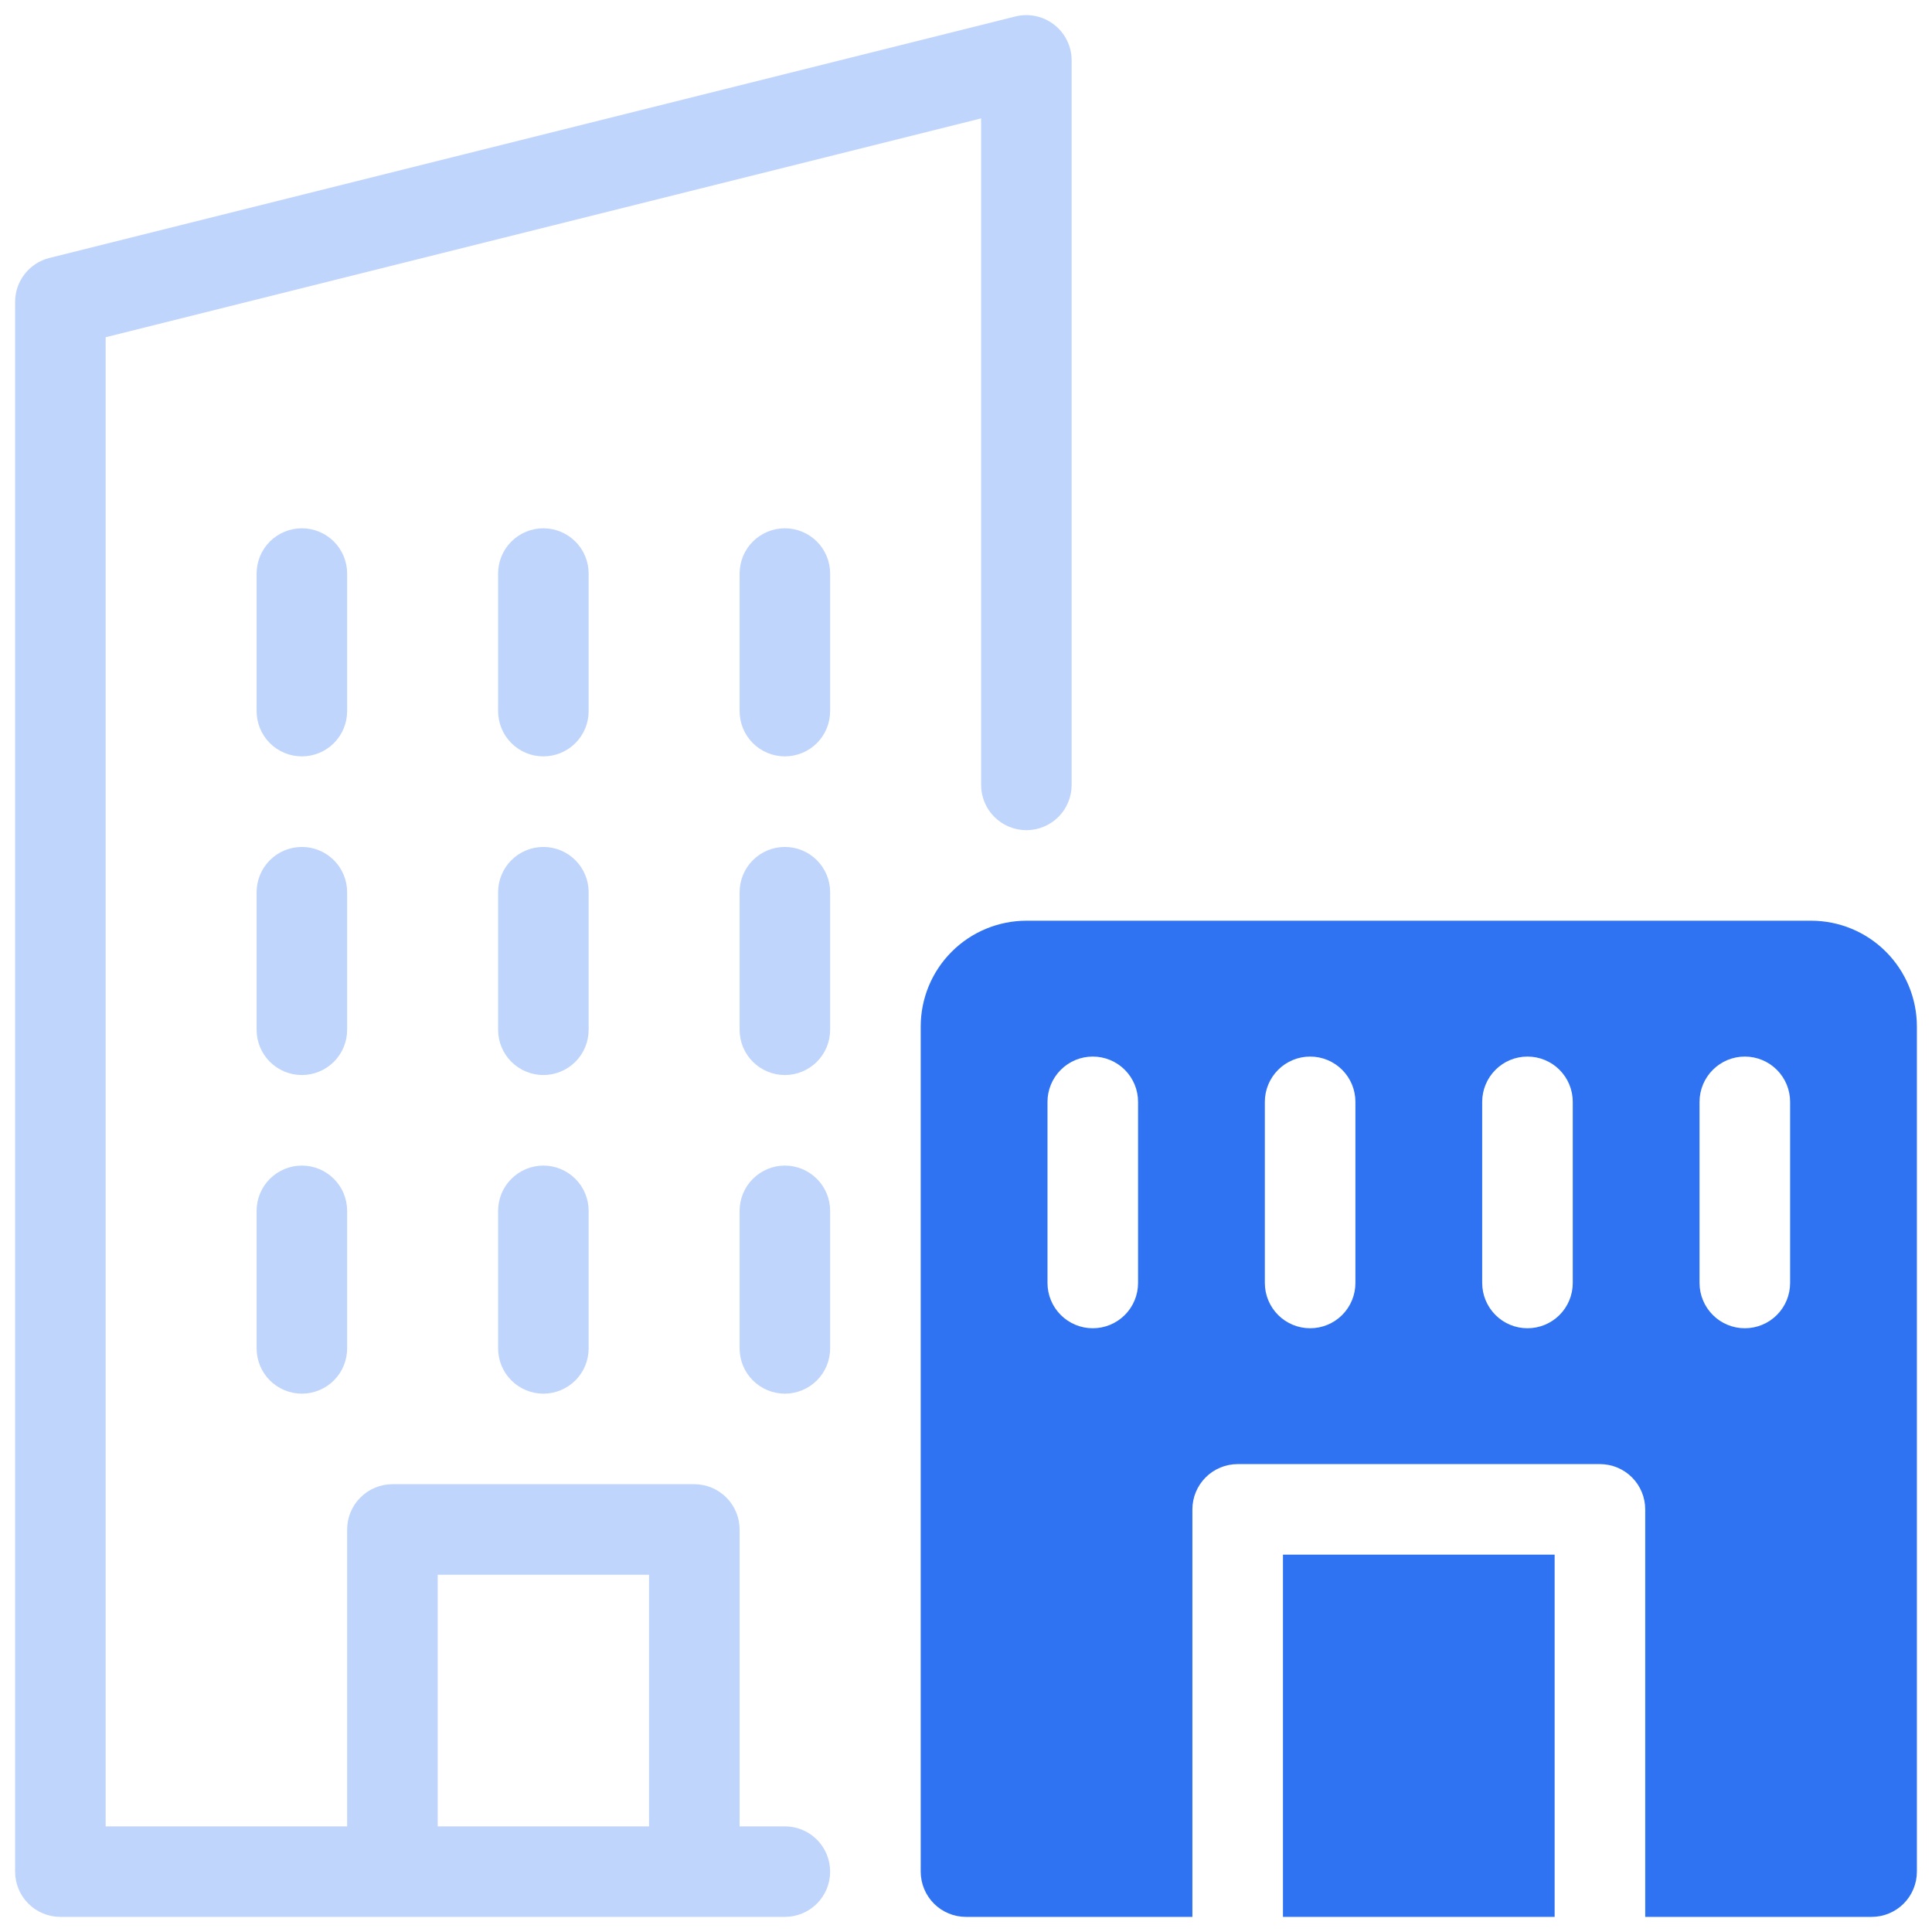 <svg width="50" height="50" viewBox="0 0 50 50" fill="none" xmlns="http://www.w3.org/2000/svg">
<g clip-path="url(#clip0_1_105)">
<path d="M33.203 40.234H40.234V49.609H33.203V40.234Z" fill="#2F73F2"/>
<path d="M46.875 23.828H26.562C25.838 23.829 25.143 24.117 24.63 24.63C24.117 25.143 23.829 25.838 23.828 26.562V48.438C23.828 48.748 23.952 49.046 24.171 49.266C24.391 49.486 24.689 49.609 25 49.609H30.859V39.062C30.859 38.752 30.983 38.454 31.203 38.234C31.422 38.014 31.721 37.891 32.031 37.891H41.406C41.717 37.891 42.015 38.014 42.235 38.234C42.455 38.454 42.578 38.752 42.578 39.062V49.609H48.438C48.748 49.609 49.046 49.486 49.266 49.266C49.486 49.046 49.609 48.748 49.609 48.438V26.562C49.608 25.838 49.32 25.143 48.807 24.63C48.295 24.117 47.6 23.829 46.875 23.828ZM29.453 33.203C29.453 33.514 29.33 33.812 29.11 34.032C28.89 34.252 28.592 34.375 28.281 34.375C27.97 34.375 27.672 34.252 27.453 34.032C27.233 33.812 27.109 33.514 27.109 33.203V28.516C27.109 28.205 27.233 27.907 27.453 27.687C27.672 27.467 27.97 27.344 28.281 27.344C28.592 27.344 28.89 27.467 29.11 27.687C29.33 27.907 29.453 28.205 29.453 28.516V33.203ZM35.078 33.203C35.078 33.514 34.955 33.812 34.735 34.032C34.515 34.252 34.217 34.375 33.906 34.375C33.596 34.375 33.297 34.252 33.078 34.032C32.858 33.812 32.734 33.514 32.734 33.203V28.516C32.734 28.205 32.858 27.907 33.078 27.687C33.297 27.467 33.596 27.344 33.906 27.344C34.217 27.344 34.515 27.467 34.735 27.687C34.955 27.907 35.078 28.205 35.078 28.516V33.203ZM40.703 33.203C40.703 33.514 40.58 33.812 40.36 34.032C40.14 34.252 39.842 34.375 39.531 34.375C39.22 34.375 38.922 34.252 38.703 34.032C38.483 33.812 38.359 33.514 38.359 33.203V28.516C38.359 28.205 38.483 27.907 38.703 27.687C38.922 27.467 39.22 27.344 39.531 27.344C39.842 27.344 40.14 27.467 40.36 27.687C40.58 27.907 40.703 28.205 40.703 28.516V33.203ZM46.328 33.203C46.328 33.514 46.205 33.812 45.985 34.032C45.765 34.252 45.467 34.375 45.156 34.375C44.845 34.375 44.547 34.252 44.328 34.032C44.108 33.812 43.984 33.514 43.984 33.203V28.516C43.984 28.205 44.108 27.907 44.328 27.687C44.547 27.467 44.845 27.344 45.156 27.344C45.467 27.344 45.765 27.467 45.985 27.687C46.205 27.907 46.328 28.205 46.328 28.516V33.203Z" fill="#2F73F2"/>
<path d="M26.278 0.426L1.278 6.676C1.024 6.74 0.8 6.886 0.639 7.092C0.478 7.298 0.391 7.552 0.391 7.813V48.438C0.391 48.748 0.514 49.046 0.734 49.266C0.954 49.486 1.252 49.609 1.562 49.609H20.312C20.623 49.609 20.921 49.486 21.141 49.266C21.361 49.046 21.484 48.748 21.484 48.438C21.484 48.127 21.361 47.829 21.141 47.609C20.921 47.389 20.623 47.266 20.312 47.266H19.141V39.583C19.141 39.273 19.017 38.974 18.797 38.755C18.578 38.535 18.279 38.411 17.969 38.411H10.156C9.845 38.411 9.547 38.535 9.328 38.755C9.108 38.974 8.984 39.273 8.984 39.583V47.266H2.734V8.728L25.391 3.064V20.313C25.391 20.624 25.514 20.922 25.734 21.142C25.954 21.361 26.252 21.485 26.562 21.485C26.873 21.485 27.171 21.361 27.391 21.142C27.611 20.922 27.734 20.624 27.734 20.313V1.563C27.734 1.385 27.694 1.209 27.615 1.049C27.537 0.889 27.424 0.749 27.283 0.64C27.143 0.53 26.979 0.454 26.805 0.417C26.631 0.38 26.451 0.383 26.278 0.426ZM11.328 40.755H16.797V47.266H11.328V40.755Z" fill="#C0D5FB"/>
<path d="M20.312 30.165C20.002 30.165 19.704 30.289 19.484 30.509C19.264 30.728 19.141 31.026 19.141 31.337V34.896C19.141 35.207 19.264 35.505 19.484 35.725C19.704 35.944 20.002 36.068 20.312 36.068C20.623 36.068 20.921 35.944 21.141 35.725C21.361 35.505 21.484 35.207 21.484 34.896V31.337C21.484 31.026 21.361 30.728 21.141 30.509C20.921 30.289 20.623 30.165 20.312 30.165Z" fill="#C0D5FB"/>
<path d="M14.062 30.165C13.752 30.165 13.454 30.289 13.234 30.509C13.014 30.728 12.891 31.026 12.891 31.337V34.896C12.891 35.207 13.014 35.505 13.234 35.725C13.454 35.944 13.752 36.068 14.062 36.068C14.373 36.068 14.671 35.944 14.891 35.725C15.111 35.505 15.234 35.207 15.234 34.896V31.337C15.234 31.026 15.111 30.728 14.891 30.509C14.671 30.289 14.373 30.165 14.062 30.165Z" fill="#C0D5FB"/>
<path d="M7.812 30.165C7.502 30.165 7.204 30.289 6.984 30.509C6.764 30.728 6.641 31.026 6.641 31.337V34.896C6.641 35.207 6.764 35.505 6.984 35.725C7.204 35.944 7.502 36.068 7.812 36.068C8.123 36.068 8.421 35.944 8.641 35.725C8.861 35.505 8.984 35.207 8.984 34.896V31.337C8.984 31.026 8.861 30.728 8.641 30.509C8.421 30.289 8.123 30.165 7.812 30.165Z" fill="#C0D5FB"/>
<path d="M20.312 21.919C20.002 21.919 19.704 22.042 19.484 22.262C19.264 22.482 19.141 22.78 19.141 23.091V26.65C19.141 26.961 19.264 27.259 19.484 27.479C19.704 27.698 20.002 27.822 20.312 27.822C20.623 27.822 20.921 27.698 21.141 27.479C21.361 27.259 21.484 26.961 21.484 26.65V23.091C21.484 22.78 21.361 22.482 21.141 22.262C20.921 22.042 20.623 21.919 20.312 21.919Z" fill="#C0D5FB"/>
<path d="M15.234 23.091C15.234 22.78 15.111 22.482 14.891 22.262C14.671 22.042 14.373 21.919 14.062 21.919C13.752 21.919 13.454 22.042 13.234 22.262C13.014 22.482 12.891 22.78 12.891 23.091V26.65C12.891 26.961 13.014 27.259 13.234 27.479C13.454 27.698 13.752 27.822 14.062 27.822C14.373 27.822 14.671 27.698 14.891 27.479C15.111 27.259 15.234 26.961 15.234 26.65V23.091Z" fill="#C0D5FB"/>
<path d="M8.984 23.091C8.984 22.78 8.861 22.482 8.641 22.262C8.421 22.042 8.123 21.919 7.812 21.919C7.502 21.919 7.204 22.042 6.984 22.262C6.764 22.482 6.641 22.78 6.641 23.091V26.65C6.641 26.961 6.764 27.259 6.984 27.479C7.204 27.698 7.502 27.822 7.812 27.822C8.123 27.822 8.421 27.698 8.641 27.479C8.861 27.259 8.984 26.961 8.984 26.65V23.091Z" fill="#C0D5FB"/>
<path d="M20.312 13.672C20.002 13.672 19.704 13.796 19.484 14.015C19.264 14.235 19.141 14.533 19.141 14.844V18.403C19.141 18.714 19.264 19.012 19.484 19.232C19.704 19.452 20.002 19.575 20.312 19.575C20.623 19.575 20.921 19.452 21.141 19.232C21.361 19.012 21.484 18.714 21.484 18.403V14.844C21.484 14.533 21.361 14.235 21.141 14.015C20.921 13.796 20.623 13.672 20.312 13.672Z" fill="#C0D5FB"/>
<path d="M15.234 14.844C15.234 14.533 15.111 14.235 14.891 14.015C14.671 13.796 14.373 13.672 14.062 13.672C13.752 13.672 13.454 13.796 13.234 14.015C13.014 14.235 12.891 14.533 12.891 14.844V18.403C12.891 18.714 13.014 19.012 13.234 19.232C13.454 19.452 13.752 19.575 14.062 19.575C14.373 19.575 14.671 19.452 14.891 19.232C15.111 19.012 15.234 18.714 15.234 18.403V14.844Z" fill="#C0D5FB"/>
<path d="M8.984 14.844C8.984 14.533 8.861 14.235 8.641 14.015C8.421 13.796 8.123 13.672 7.812 13.672C7.502 13.672 7.204 13.796 6.984 14.015C6.764 14.235 6.641 14.533 6.641 14.844V18.403C6.641 18.714 6.764 19.012 6.984 19.232C7.204 19.452 7.502 19.575 7.812 19.575C8.123 19.575 8.421 19.452 8.641 19.232C8.861 19.012 8.984 18.714 8.984 18.403V14.844Z" fill="#C0D5FB"/>
</g>
<defs>
<clipPath id="clip0_1_105">
<rect width="50" height="50" fill="white"/>
</clipPath>
</defs>
</svg>
